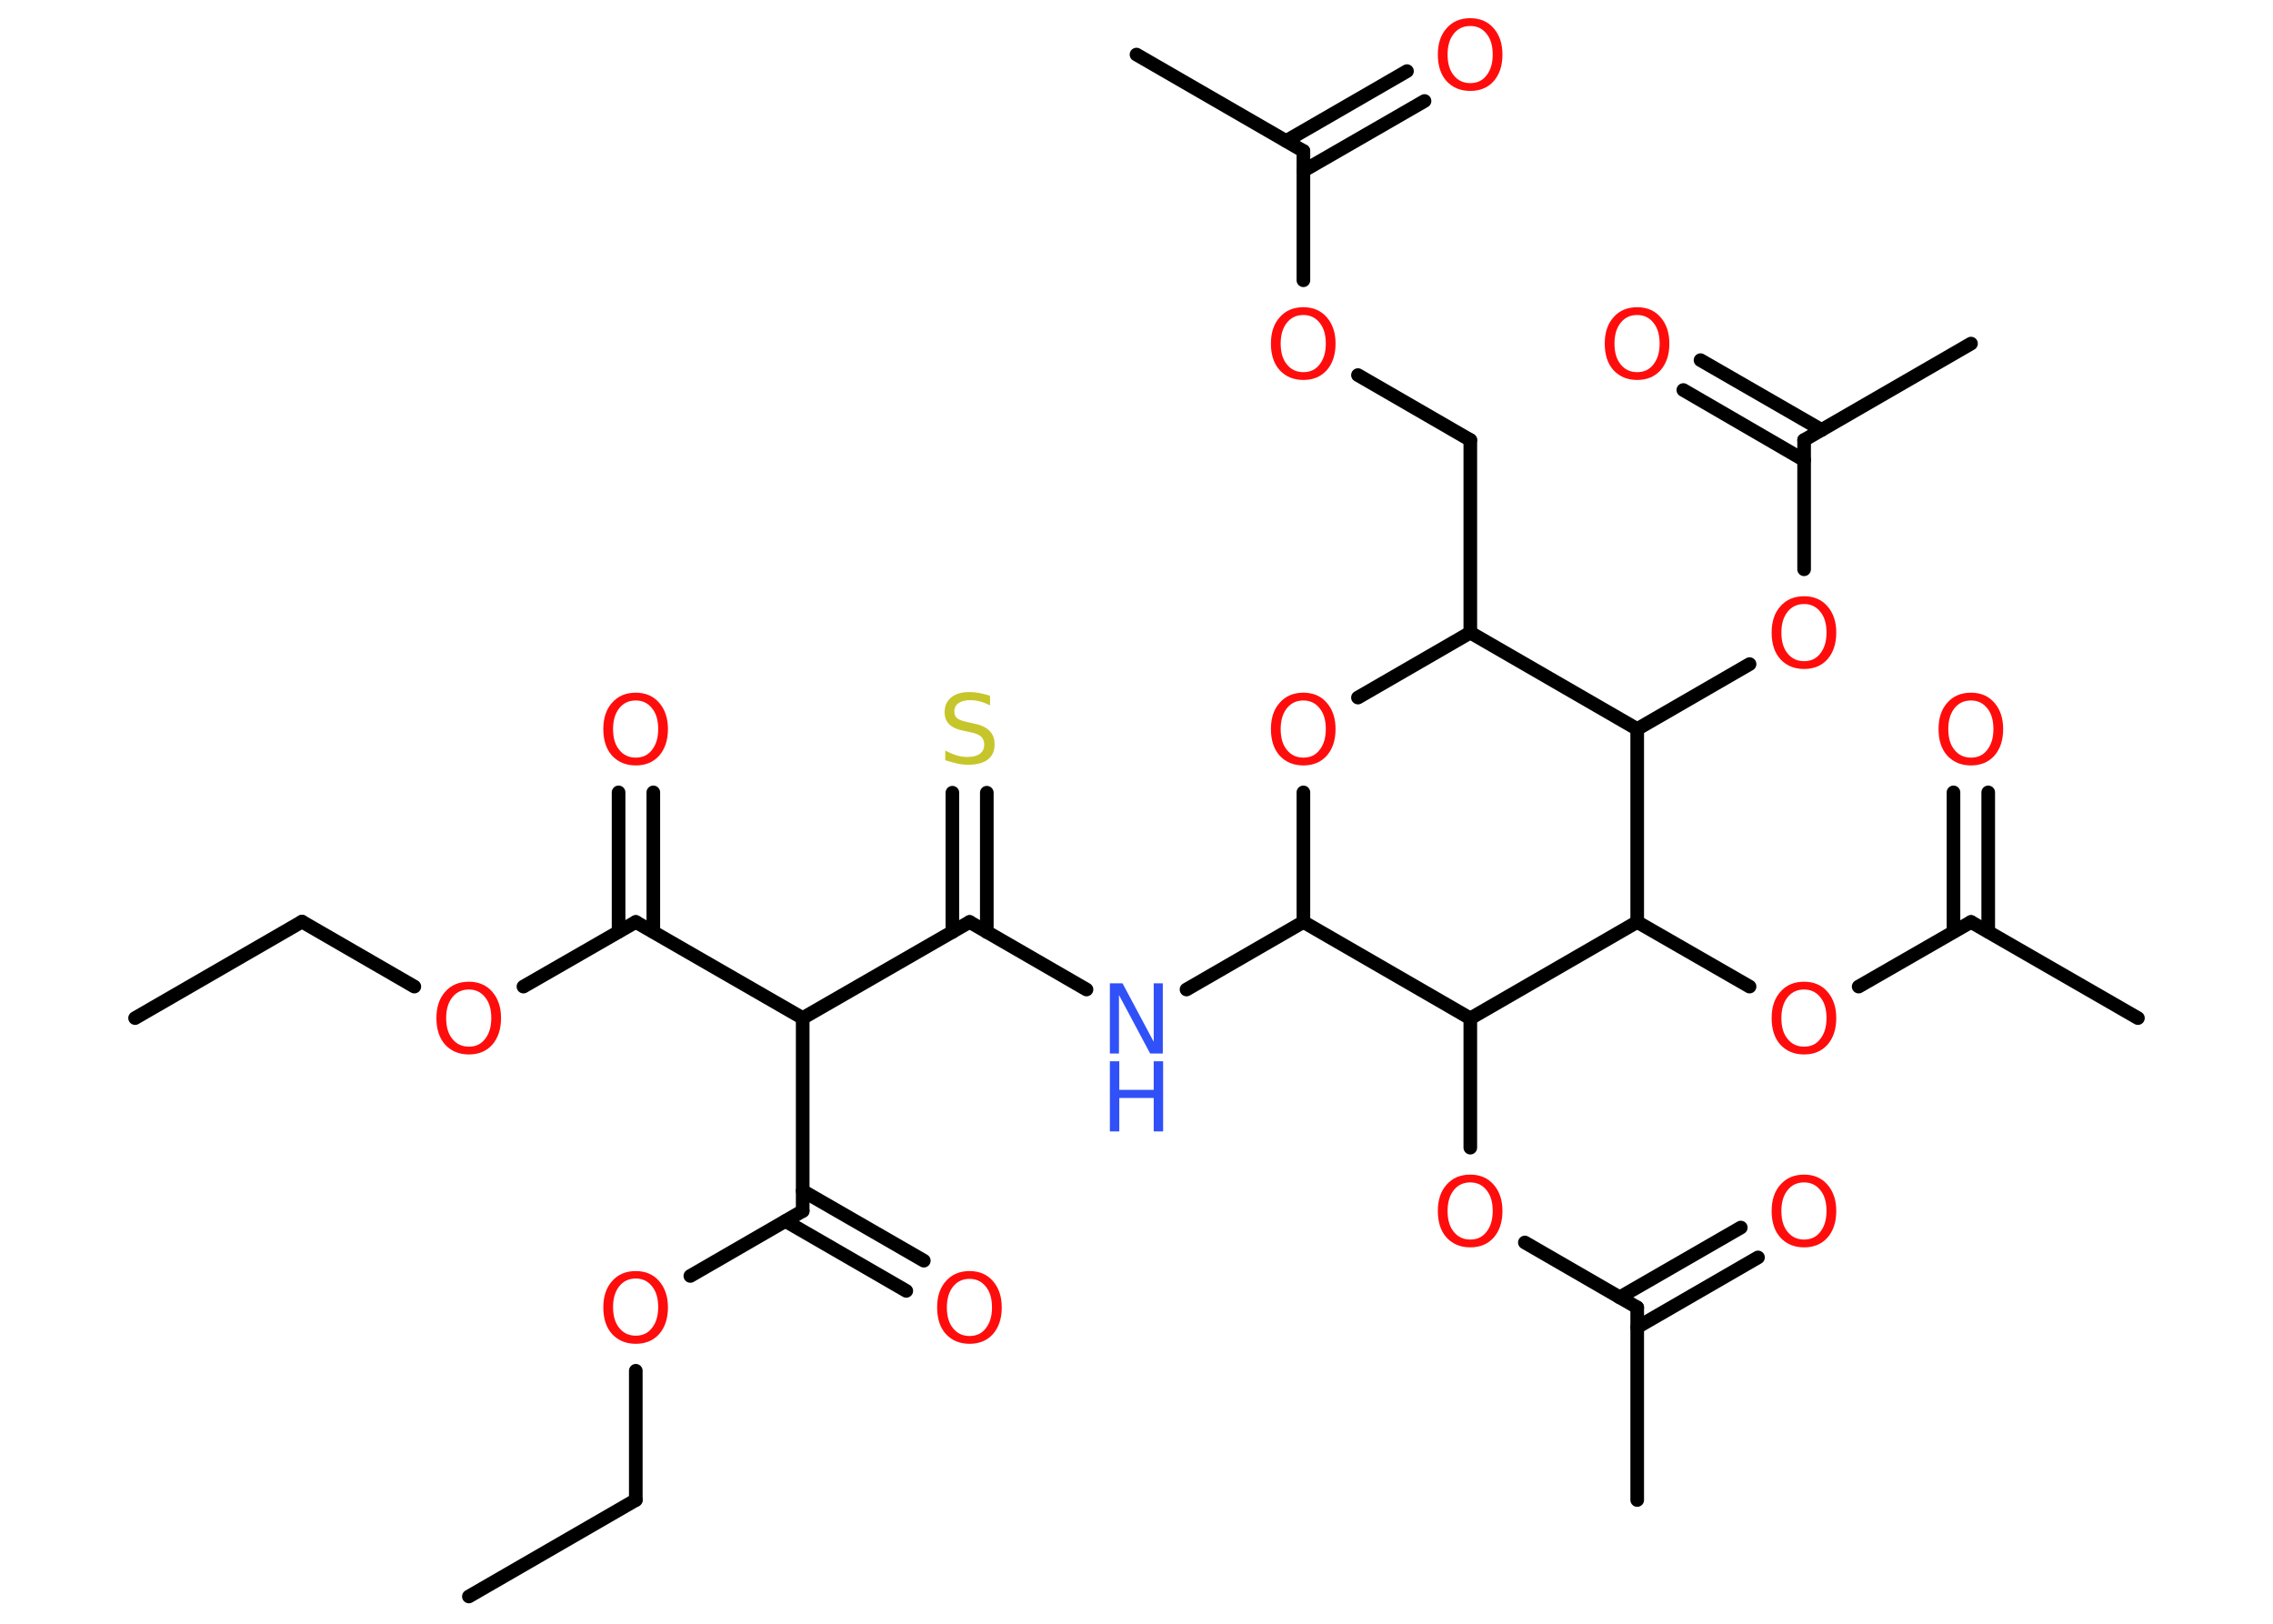 <?xml version='1.0' encoding='UTF-8'?>
<!DOCTYPE svg PUBLIC "-//W3C//DTD SVG 1.1//EN" "http://www.w3.org/Graphics/SVG/1.1/DTD/svg11.dtd">
<svg version='1.2' xmlns='http://www.w3.org/2000/svg' xmlns:xlink='http://www.w3.org/1999/xlink' width='70.0mm' height='50.0mm' viewBox='0 0 70.0 50.0'>
  <desc>Generated by the Chemistry Development Kit (http://github.com/cdk)</desc>
  <g stroke-linecap='round' stroke-linejoin='round' stroke='#000000' stroke-width='.42' fill='#FF0D0D'>
    <rect x='.0' y='.0' width='70.0' height='50.0' fill='#FFFFFF' stroke='none'/>
    <g id='mol1' class='mol'>
      <line id='mol1bnd1' class='bond' x1='4.16' y1='31.35' x2='9.3' y2='28.38'/>
      <line id='mol1bnd2' class='bond' x1='9.3' y1='28.38' x2='12.76' y2='30.38'/>
      <line id='mol1bnd3' class='bond' x1='16.12' y1='30.38' x2='19.58' y2='28.39'/>
      <g id='mol1bnd4' class='bond'>
        <line x1='19.05' y1='28.69' x2='19.05' y2='24.4'/>
        <line x1='20.12' y1='28.69' x2='20.12' y2='24.4'/>
      </g>
      <line id='mol1bnd5' class='bond' x1='19.58' y1='28.39' x2='24.72' y2='31.35'/>
      <line id='mol1bnd6' class='bond' x1='24.72' y1='31.35' x2='24.72' y2='37.29'/>
      <g id='mol1bnd7' class='bond'>
        <line x1='24.72' y1='36.67' x2='28.45' y2='38.82'/>
        <line x1='24.19' y1='37.6' x2='27.91' y2='39.75'/>
      </g>
      <line id='mol1bnd8' class='bond' x1='24.72' y1='37.29' x2='21.26' y2='39.29'/>
      <line id='mol1bnd9' class='bond' x1='19.58' y1='42.21' x2='19.58' y2='46.19'/>
      <line id='mol1bnd10' class='bond' x1='19.58' y1='46.19' x2='14.44' y2='49.16'/>
      <line id='mol1bnd11' class='bond' x1='24.72' y1='31.35' x2='29.86' y2='28.39'/>
      <g id='mol1bnd12' class='bond'>
        <line x1='29.33' y1='28.7' x2='29.33' y2='24.41'/>
        <line x1='30.39' y1='28.7' x2='30.39' y2='24.41'/>
      </g>
      <line id='mol1bnd13' class='bond' x1='29.86' y1='28.39' x2='33.46' y2='30.47'/>
      <line id='mol1bnd14' class='bond' x1='36.54' y1='30.47' x2='40.14' y2='28.39'/>
      <line id='mol1bnd15' class='bond' x1='40.14' y1='28.39' x2='40.14' y2='24.4'/>
      <line id='mol1bnd16' class='bond' x1='41.82' y1='21.48' x2='45.28' y2='19.48'/>
      <line id='mol1bnd17' class='bond' x1='45.28' y1='19.48' x2='45.28' y2='13.55'/>
      <line id='mol1bnd18' class='bond' x1='45.28' y1='13.55' x2='41.82' y2='11.55'/>
      <line id='mol1bnd19' class='bond' x1='40.14' y1='8.63' x2='40.14' y2='4.65'/>
      <line id='mol1bnd20' class='bond' x1='40.14' y1='4.65' x2='35.0' y2='1.68'/>
      <g id='mol1bnd21' class='bond'>
        <line x1='39.61' y1='4.34' x2='43.33' y2='2.19'/>
        <line x1='40.14' y1='5.26' x2='43.87' y2='3.11'/>
      </g>
      <line id='mol1bnd22' class='bond' x1='45.28' y1='19.48' x2='50.42' y2='22.45'/>
      <line id='mol1bnd23' class='bond' x1='50.42' y1='22.45' x2='53.88' y2='20.45'/>
      <line id='mol1bnd24' class='bond' x1='55.56' y1='17.53' x2='55.56' y2='13.55'/>
      <line id='mol1bnd25' class='bond' x1='55.56' y1='13.55' x2='60.7' y2='10.58'/>
      <g id='mol1bnd26' class='bond'>
        <line x1='55.56' y1='14.17' x2='51.84' y2='12.01'/>
        <line x1='56.1' y1='13.24' x2='52.37' y2='11.09'/>
      </g>
      <line id='mol1bnd27' class='bond' x1='50.42' y1='22.45' x2='50.42' y2='28.39'/>
      <line id='mol1bnd28' class='bond' x1='50.42' y1='28.39' x2='53.88' y2='30.38'/>
      <line id='mol1bnd29' class='bond' x1='57.24' y1='30.38' x2='60.7' y2='28.39'/>
      <line id='mol1bnd30' class='bond' x1='60.7' y1='28.39' x2='65.84' y2='31.35'/>
      <g id='mol1bnd31' class='bond'>
        <line x1='60.16' y1='28.69' x2='60.16' y2='24.4'/>
        <line x1='61.23' y1='28.69' x2='61.23' y2='24.4'/>
      </g>
      <line id='mol1bnd32' class='bond' x1='50.42' y1='28.39' x2='45.28' y2='31.36'/>
      <line id='mol1bnd33' class='bond' x1='40.14' y1='28.39' x2='45.28' y2='31.36'/>
      <line id='mol1bnd34' class='bond' x1='45.28' y1='31.36' x2='45.28' y2='35.34'/>
      <line id='mol1bnd35' class='bond' x1='46.96' y1='38.26' x2='50.42' y2='40.26'/>
      <line id='mol1bnd36' class='bond' x1='50.42' y1='40.26' x2='50.42' y2='46.19'/>
      <g id='mol1bnd37' class='bond'>
        <line x1='49.88' y1='39.95' x2='53.61' y2='37.8'/>
        <line x1='50.42' y1='40.87' x2='54.14' y2='38.72'/>
      </g>
      <path id='mol1atm3' class='atom' d='M14.44 30.47q-.32 .0 -.51 .24q-.19 .24 -.19 .64q.0 .41 .19 .64q.19 .24 .51 .24q.32 .0 .5 -.24q.19 -.24 .19 -.64q.0 -.41 -.19 -.64q-.19 -.24 -.5 -.24zM14.44 30.23q.45 .0 .72 .31q.27 .31 .27 .81q.0 .51 -.27 .82q-.27 .3 -.72 .3q-.45 .0 -.73 -.3q-.27 -.3 -.27 -.82q.0 -.51 .27 -.81q.27 -.31 .73 -.31z' stroke='none'/>
      <path id='mol1atm5' class='atom' d='M19.58 21.57q-.32 .0 -.51 .24q-.19 .24 -.19 .64q.0 .41 .19 .64q.19 .24 .51 .24q.32 .0 .5 -.24q.19 -.24 .19 -.64q.0 -.41 -.19 -.64q-.19 -.24 -.5 -.24zM19.58 21.33q.45 .0 .72 .31q.27 .31 .27 .81q.0 .51 -.27 .82q-.27 .3 -.72 .3q-.45 .0 -.73 -.3q-.27 -.3 -.27 -.82q.0 -.51 .27 -.81q.27 -.31 .73 -.31z' stroke='none'/>
      <path id='mol1atm8' class='atom' d='M29.86 39.38q-.32 .0 -.51 .24q-.19 .24 -.19 .64q.0 .41 .19 .64q.19 .24 .51 .24q.32 .0 .5 -.24q.19 -.24 .19 -.64q.0 -.41 -.19 -.64q-.19 -.24 -.5 -.24zM29.86 39.14q.45 .0 .72 .31q.27 .31 .27 .81q.0 .51 -.27 .82q-.27 .3 -.72 .3q-.45 .0 -.73 -.3q-.27 -.3 -.27 -.82q.0 -.51 .27 -.81q.27 -.31 .73 -.31z' stroke='none'/>
      <path id='mol1atm9' class='atom' d='M19.58 39.37q-.32 .0 -.51 .24q-.19 .24 -.19 .64q.0 .41 .19 .64q.19 .24 .51 .24q.32 .0 .5 -.24q.19 -.24 .19 -.64q.0 -.41 -.19 -.64q-.19 -.24 -.5 -.24zM19.58 39.14q.45 .0 .72 .31q.27 .31 .27 .81q.0 .51 -.27 .82q-.27 .3 -.72 .3q-.45 .0 -.73 -.3q-.27 -.3 -.27 -.82q.0 -.51 .27 -.81q.27 -.31 .73 -.31z' stroke='none'/>
      <path id='mol1atm13' class='atom' d='M30.49 21.44v.28q-.16 -.08 -.31 -.12q-.15 -.04 -.29 -.04q-.24 .0 -.37 .09q-.13 .09 -.13 .26q.0 .14 .09 .21q.09 .07 .33 .12l.18 .04q.32 .06 .48 .22q.16 .16 .16 .42q.0 .31 -.21 .47q-.21 .16 -.62 .16q-.15 .0 -.33 -.04q-.17 -.04 -.36 -.1v-.3q.18 .1 .35 .15q.17 .05 .33 .05q.25 .0 .39 -.1q.13 -.1 .13 -.28q.0 -.16 -.1 -.25q-.1 -.09 -.32 -.13l-.18 -.04q-.33 -.06 -.47 -.2q-.15 -.14 -.15 -.38q.0 -.29 .2 -.45q.2 -.17 .56 -.17q.15 .0 .31 .03q.16 .03 .32 .08z' stroke='none' fill='#C6C62C'/>
      <g id='mol1atm14' class='atom'>
        <path d='M34.18 30.28h.39l.96 1.8v-1.8h.28v2.16h-.39l-.96 -1.8v1.8h-.28v-2.16z' stroke='none' fill='#3050F8'/>
        <path d='M34.18 32.68h.29v.88h1.06v-.88h.29v2.16h-.29v-1.03h-1.06v1.03h-.29v-2.16z' stroke='none' fill='#3050F8'/>
      </g>
      <path id='mol1atm16' class='atom' d='M40.14 21.57q-.32 .0 -.51 .24q-.19 .24 -.19 .64q.0 .41 .19 .64q.19 .24 .51 .24q.32 .0 .5 -.24q.19 -.24 .19 -.64q.0 -.41 -.19 -.64q-.19 -.24 -.5 -.24zM40.14 21.33q.45 .0 .72 .31q.27 .31 .27 .81q.0 .51 -.27 .82q-.27 .3 -.72 .3q-.45 .0 -.73 -.3q-.27 -.3 -.27 -.82q.0 -.51 .27 -.81q.27 -.31 .73 -.31z' stroke='none'/>
      <path id='mol1atm19' class='atom' d='M40.14 9.7q-.32 .0 -.51 .24q-.19 .24 -.19 .64q.0 .41 .19 .64q.19 .24 .51 .24q.32 .0 .5 -.24q.19 -.24 .19 -.64q.0 -.41 -.19 -.64q-.19 -.24 -.5 -.24zM40.14 9.46q.45 .0 .72 .31q.27 .31 .27 .81q.0 .51 -.27 .82q-.27 .3 -.72 .3q-.45 .0 -.73 -.3q-.27 -.3 -.27 -.82q.0 -.51 .27 -.81q.27 -.31 .73 -.31z' stroke='none'/>
      <path id='mol1atm22' class='atom' d='M45.28 .8q-.32 .0 -.51 .24q-.19 .24 -.19 .64q.0 .41 .19 .64q.19 .24 .51 .24q.32 .0 .5 -.24q.19 -.24 .19 -.64q.0 -.41 -.19 -.64q-.19 -.24 -.5 -.24zM45.28 .56q.45 .0 .72 .31q.27 .31 .27 .81q.0 .51 -.27 .82q-.27 .3 -.72 .3q-.45 .0 -.73 -.3q-.27 -.3 -.27 -.82q.0 -.51 .27 -.81q.27 -.31 .73 -.31z' stroke='none'/>
      <path id='mol1atm24' class='atom' d='M55.56 18.6q-.32 .0 -.51 .24q-.19 .24 -.19 .64q.0 .41 .19 .64q.19 .24 .51 .24q.32 .0 .5 -.24q.19 -.24 .19 -.64q.0 -.41 -.19 -.64q-.19 -.24 -.5 -.24zM55.56 18.36q.45 .0 .72 .31q.27 .31 .27 .81q.0 .51 -.27 .82q-.27 .3 -.72 .3q-.45 .0 -.73 -.3q-.27 -.3 -.27 -.82q.0 -.51 .27 -.81q.27 -.31 .73 -.31z' stroke='none'/>
      <path id='mol1atm27' class='atom' d='M50.42 9.7q-.32 .0 -.51 .24q-.19 .24 -.19 .64q.0 .41 .19 .64q.19 .24 .51 .24q.32 .0 .5 -.24q.19 -.24 .19 -.64q.0 -.41 -.19 -.64q-.19 -.24 -.5 -.24zM50.42 9.46q.45 .0 .72 .31q.27 .31 .27 .81q.0 .51 -.27 .82q-.27 .3 -.72 .3q-.45 .0 -.73 -.3q-.27 -.3 -.27 -.82q.0 -.51 .27 -.81q.27 -.31 .73 -.31z' stroke='none'/>
      <path id='mol1atm29' class='atom' d='M55.56 30.47q-.32 .0 -.51 .24q-.19 .24 -.19 .64q.0 .41 .19 .64q.19 .24 .51 .24q.32 .0 .5 -.24q.19 -.24 .19 -.64q.0 -.41 -.19 -.64q-.19 -.24 -.5 -.24zM55.56 30.23q.45 .0 .72 .31q.27 .31 .27 .81q.0 .51 -.27 .82q-.27 .3 -.72 .3q-.45 .0 -.73 -.3q-.27 -.3 -.27 -.82q.0 -.51 .27 -.81q.27 -.31 .73 -.31z' stroke='none'/>
      <path id='mol1atm32' class='atom' d='M60.7 21.57q-.32 .0 -.51 .24q-.19 .24 -.19 .64q.0 .41 .19 .64q.19 .24 .51 .24q.32 .0 .5 -.24q.19 -.24 .19 -.64q.0 -.41 -.19 -.64q-.19 -.24 -.5 -.24zM60.7 21.33q.45 .0 .72 .31q.27 .31 .27 .81q.0 .51 -.27 .82q-.27 .3 -.72 .3q-.45 .0 -.73 -.3q-.27 -.3 -.27 -.82q.0 -.51 .27 -.81q.27 -.31 .73 -.31z' stroke='none'/>
      <path id='mol1atm34' class='atom' d='M45.28 36.41q-.32 .0 -.51 .24q-.19 .24 -.19 .64q.0 .41 .19 .64q.19 .24 .51 .24q.32 .0 .5 -.24q.19 -.24 .19 -.64q.0 -.41 -.19 -.64q-.19 -.24 -.5 -.24zM45.28 36.17q.45 .0 .72 .31q.27 .31 .27 .81q.0 .51 -.27 .82q-.27 .3 -.72 .3q-.45 .0 -.73 -.3q-.27 -.3 -.27 -.82q.0 -.51 .27 -.81q.27 -.31 .73 -.31z' stroke='none'/>
      <path id='mol1atm37' class='atom' d='M55.56 36.41q-.32 .0 -.51 .24q-.19 .24 -.19 .64q.0 .41 .19 .64q.19 .24 .51 .24q.32 .0 .5 -.24q.19 -.24 .19 -.64q.0 -.41 -.19 -.64q-.19 -.24 -.5 -.24zM55.56 36.17q.45 .0 .72 .31q.27 .31 .27 .81q.0 .51 -.27 .82q-.27 .3 -.72 .3q-.45 .0 -.73 -.3q-.27 -.3 -.27 -.82q.0 -.51 .27 -.81q.27 -.31 .73 -.31z' stroke='none'/>
    </g>
  </g>
</svg>
